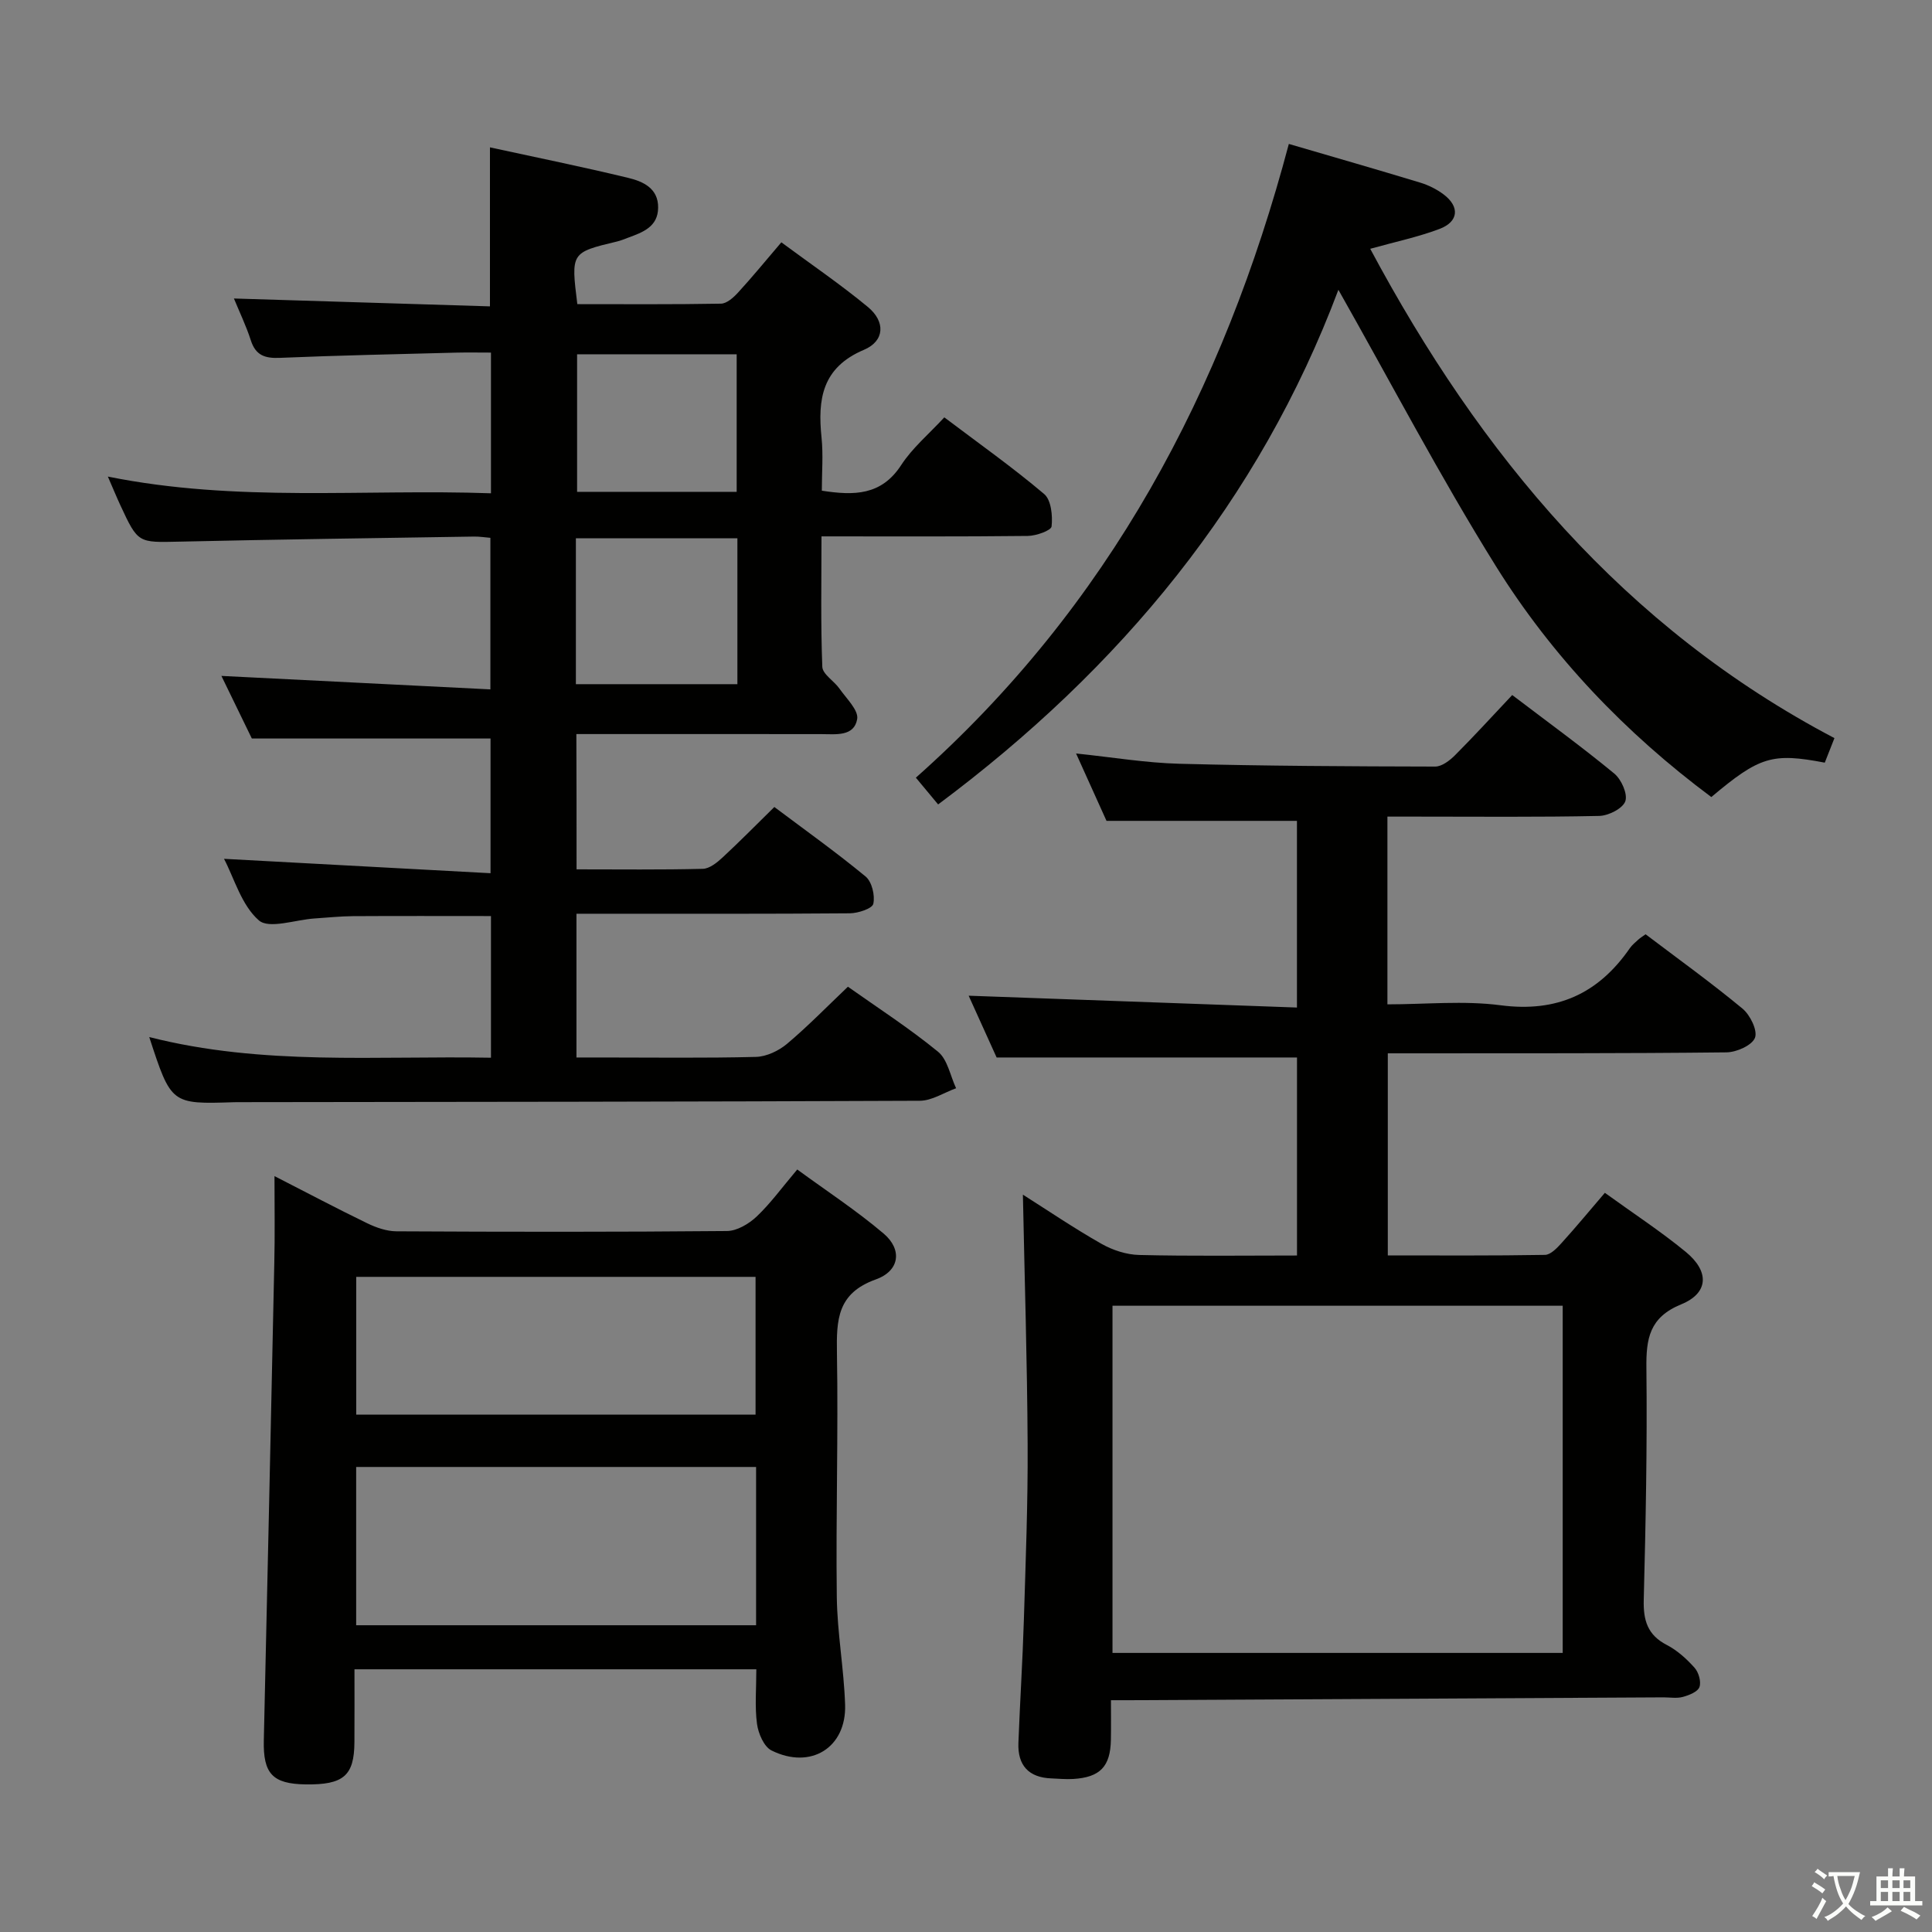 <svg enable-background="new 0 0 400 400" viewBox="0 0 400 400" xmlns="http://www.w3.org/2000/svg"><rect x="0" y="0" width="400" height="400" fill="#808080" stroke="none"/><path d="m377.9 391.2c-.2.3-.4.5-.6.8-.7-.6-1.4-1-2.2-1.5.2-.3.4-.5.5-.8.6.4 1.4.8 2.3 1.5zm-1.8 6.1c-.2-.2-.5-.4-.9-.6.4-.6.8-1.2 1.2-1.9s.7-1.3.9-1.9c.3.3.5.5.8.7-.7 1.3-1.4 2.6-2 3.7zm2.2-9c-.3.3-.5.5-.6.8-.6-.6-1.3-1.1-2-1.5.3-.3.5-.5.6-.7.6.5 1.3.9 2 1.4zm.3.2v-.9h2 4.5c-.3 1.3-.6 2.5-1 3.6s-.9 2.1-1.4 3c.4.5 1 1 1.6 1.4s1.2.8 1.9 1.1c-.3.2-.5.4-.8.8-.4-.3-1-.7-1.6-1.2s-1.2-1.1-1.6-1.6c-.5.6-1.1 1.1-1.7 1.6s-1.4.9-2.1 1.4c-.1-.3-.3-.5-.7-.8.6-.2 1.2-.5 1.9-1s1.4-1.1 2-1.8c-.5-.8-.9-1.6-1.2-2.5s-.6-2-.8-3.2c-.4.1-.7.1-1 .1zm2.5 2.7c.3 1 .7 1.7 1 2.2.3-.5.6-1.1 1-2s.6-1.9.9-3h-3.2-.4c.1.9.3 1.8.7 2.8z" fill="#fbfcfa"/><path d="m396.5 388.5v1.5 3.6h1.5v.9c-.4 0-1 0-1.7 0h-7.9c-.5 0-.9 0-1.2 0v-.9h1.3v-3.5c0-.7 0-1.2 0-1.6h2.4c0-.8 0-1.4 0-1.7h1c0 .3-.1.8-.1 1.7h1.5c0-.8 0-1.4 0-1.7h1c0 .3-.1.9-.1 1.7zm-8.2 9.2c-.2-.3-.5-.5-.8-.8.8-.3 1.4-.6 1.9-.9s1-.7 1.4-1.1c.3.3.6.5.9.8-1.6 1-2.8 1.6-3.4 2zm2.6-6.8v-1.6h-1.5v1.6zm0 2.7v-1.9h-1.5v1.9zm2.4-2.7v-1.6h-1.5v1.6zm0 2.7v-1.9h-1.5v1.9zm.2 2 .7-.8c.4.2.9.5 1.6.8s1.3.7 1.8 1c-.3.3-.5.5-.8.8-.4-.3-1.5-1-3.3-1.8zm2-4.7v-1.6h-1.4v1.6zm0 2.7v-1.9h-1.4v1.9z" fill="#fbfcfa"/><g fill="#010100"><path d="m119.37 179.99c8.89 0 17.52.11 26.14-.11 1.39-.03 2.95-1.29 4.09-2.35 3.53-3.27 6.91-6.71 10.72-10.45 6.3 4.73 12.77 9.34 18.89 14.39 1.31 1.08 1.98 3.92 1.6 5.65-.22 1-3.15 1.95-4.86 1.97-17 .14-34 .09-50.99.09-1.79 0-3.58 0-5.61 0v29.76h5.18c10.67 0 21.33.15 31.99-.12 2.18-.06 4.7-1.26 6.42-2.7 4.3-3.62 8.24-7.67 12.61-11.83 6.05 4.28 12.63 8.53 18.65 13.45 1.99 1.62 2.54 5 3.75 7.57-2.5.9-5 2.58-7.51 2.59-46.99.21-93.99.23-140.98.29-.33 0-.67 0-1 .01-13.02.42-13.02.42-17.56-13.49 23.51 5.99 47.03 3.84 70.75 4.28 0-10.1 0-19.66 0-29.33-9.7 0-19.14-.04-28.58.02-2.66.02-5.31.31-7.96.48-3.95.26-9.4 2.24-11.52.39-3.59-3.13-5.08-8.67-7.21-12.74 18.37.99 36.56 1.97 55.18 2.98 0-10.08 0-19.13 0-27.89-16.27 0-32.47 0-49.42 0-1.84-3.79-4.14-8.51-6.3-12.96 18.58.93 36.91 1.85 55.69 2.79 0-10.97 0-21 0-31.38-1.15-.09-2.27-.28-3.39-.26-20.31.32-40.62.59-60.93 1.05-8.61.19-8.62.38-12.28-7.51-.76-1.63-1.44-3.3-2.6-5.96 26.75 5.4 52.94 2.53 79.32 3.46 0-9.87 0-19.13 0-29.13-2.44 0-4.86-.05-7.29.01-12.14.32-24.29.57-36.42 1.08-3.08.13-5.01-.5-6.01-3.63-.96-2.98-2.34-5.84-3.5-8.66 17.69.54 35.18 1.08 53.01 1.63 0-11.17 0-21.69 0-32.92 9.65 2.1 19.18 4.03 28.64 6.32 3.03.73 6.23 2.14 6.18 6.17-.04 3.97-3.18 5.09-6.21 6.21-.77.29-1.54.61-2.34.8-9.51 2.28-9.51 2.27-8.18 12.96 9.86 0 19.8.08 29.74-.1 1.2-.02 2.58-1.26 3.51-2.27 2.92-3.18 5.66-6.53 8.99-10.43 6.08 4.5 12.22 8.68 17.92 13.39 3.65 3.02 3.5 7.03-.81 8.86-8.7 3.68-9.61 10.23-8.79 18.17.37 3.59.06 7.25.06 11 6.65 1.03 12.32 1.03 16.43-5.3 2.32-3.56 5.73-6.42 8.93-9.88 7.07 5.34 14.11 10.32 20.67 15.87 1.46 1.23 1.78 4.5 1.54 6.71-.09.85-3.19 1.95-4.93 1.97-13.98.16-27.97.09-42.71.09 0 9.17-.18 18.09.17 27 .06 1.55 2.44 2.93 3.55 4.52 1.42 2.04 3.98 4.46 3.67 6.3-.63 3.67-4.43 3.13-7.44 3.12-15-.02-30-.01-45-.01-1.8 0-3.6 0-5.7 0 .04 9.35.04 18.27.04 28.01zm-.14-38.34h33.44c0-10.25 0-20.14 0-30.21-11.27 0-22.27 0-33.44 0zm33.29-39.82c0-9.91 0-19.28 0-28.48-11.32 0-22.23 0-33.04 0v28.48z"/><path d="m287.25 169.07v38.87c7.93 0 15.8-.81 23.43.19 11.68 1.53 20.26-2.41 26.77-11.83.47-.67 1.14-1.21 1.75-1.77.36-.33.79-.59 1.5-1.1 6.68 5.06 13.55 10 20.06 15.39 1.59 1.31 3.17 4.54 2.59 6.04-.62 1.58-3.83 3-5.92 3.02-21.5.24-43 .18-64.49.2-1.78 0-3.57 0-5.61 0v41.84c10.99 0 21.77.08 32.54-.11 1.17-.02 2.5-1.42 3.44-2.46 3-3.31 5.84-6.75 8.96-10.39 5.8 4.2 11.51 7.93 16.75 12.23 4.94 4.06 4.75 8.53-.95 10.86-6.59 2.7-7.27 7.1-7.2 13.22.18 15.98-.14 31.97-.55 47.94-.11 4.26.77 7.29 4.77 9.36 2.17 1.12 4.11 2.89 5.75 4.72.85.95 1.41 2.9 1.01 4-.37.99-2.15 1.69-3.44 2.04-1.24.34-2.65.09-3.98.09-36.81.2-73.62.39-110.43.59-1.14.01-2.28 0-3.99 0 0 2.96.04 5.57-.01 8.18-.1 5.56-2.23 7.79-7.82 8.13-1.49.09-2.99-.06-4.49-.12-4.72-.17-7.02-2.71-6.84-7.35.32-8.48.87-16.95 1.13-25.43.37-12.14.85-24.29.78-36.43-.09-17.12-.63-34.23-.98-51.65 5.16 3.27 10.58 6.95 16.25 10.17 2.32 1.32 5.19 2.26 7.84 2.32 10.78.26 21.58.11 32.66.11 0-14.09 0-27.66 0-41-20.59 0-40.97 0-62.19 0-1.73-3.83-3.9-8.61-5.79-12.79 22.61.81 45.12 1.62 67.97 2.45 0-13.72 0-26.29 0-38.65-13.03 0-25.89 0-39.43 0-1.75-3.88-3.86-8.54-6.3-13.95 7.52.78 14.45 1.95 21.41 2.13 17.64.46 35.29.54 52.94.58 1.38 0 3.01-1.25 4.1-2.34 3.99-4 7.81-8.18 11.85-12.47 7.48 5.69 14.48 10.77 21.13 16.26 1.47 1.21 2.82 4.25 2.28 5.74-.55 1.51-3.49 2.99-5.41 3.03-12.66.27-25.33.14-37.99.14-1.8 0-3.6 0-5.85 0zm-56.92 101.27v71.88h93.21c0-24.11 0-47.86 0-71.88-31.18 0-62.08 0-93.21 0z"/><path d="m56.83 243.5c6.84 3.5 12.96 6.74 19.19 9.76 1.86.9 4.03 1.66 6.06 1.67 22.81.12 45.62.15 68.43-.06 2.09-.02 4.55-1.49 6.15-3 2.87-2.72 5.23-5.99 8.4-9.74 6.05 4.43 12.27 8.5 17.89 13.27 3.87 3.28 3.37 7.7-1.62 9.49-8 2.86-8.16 8.36-8.05 15.26.29 16.81-.24 33.63-.03 50.44.09 7.45 1.47 14.87 1.72 22.33.3 8.91-7.11 13.53-15.23 9.5-1.57-.78-2.74-3.52-3.01-5.5-.48-3.57-.14-7.26-.14-11.31-27.52 0-54.91 0-83.2 0 0 4.93.02 10.01-.01 15.09-.04 6.95-2.26 8.85-10.11 8.74-6.85-.1-8.81-2.23-8.65-9.13.75-32.92 1.48-65.84 2.17-98.77.14-5.77.04-11.52.04-18.04zm99.71 60.22c-28.01 0-55.37 0-82.8 0v32.77h82.8c0-11.19 0-21.95 0-32.77zm-82.79-39.36v28.53h82.68c0-9.91 0-19.13 0-28.53-27.66 0-54.92 0-82.68 0z"/><path d="m266.84 29.8c9.43 2.76 18.32 5.31 27.17 8 1.72.52 3.44 1.37 4.87 2.45 3.38 2.54 3.13 5.65-.85 7.15-4.48 1.69-9.22 2.68-14.34 4.11 22.8 42.65 52.57 78.41 96.11 101.31-.87 2.2-1.45 3.67-2 5.08-10.88-2.08-13.5-1.28-23.49 7.12-17.76-13.22-32.95-29.1-44.63-47.85-11.55-18.54-21.7-37.95-32.58-57.17-16.4 43.68-45.09 78.38-82.87 106.55-1.69-2.02-3.13-3.76-4.61-5.54 39.97-35.48 63.69-80.2 77.22-131.21z"/></g></svg>